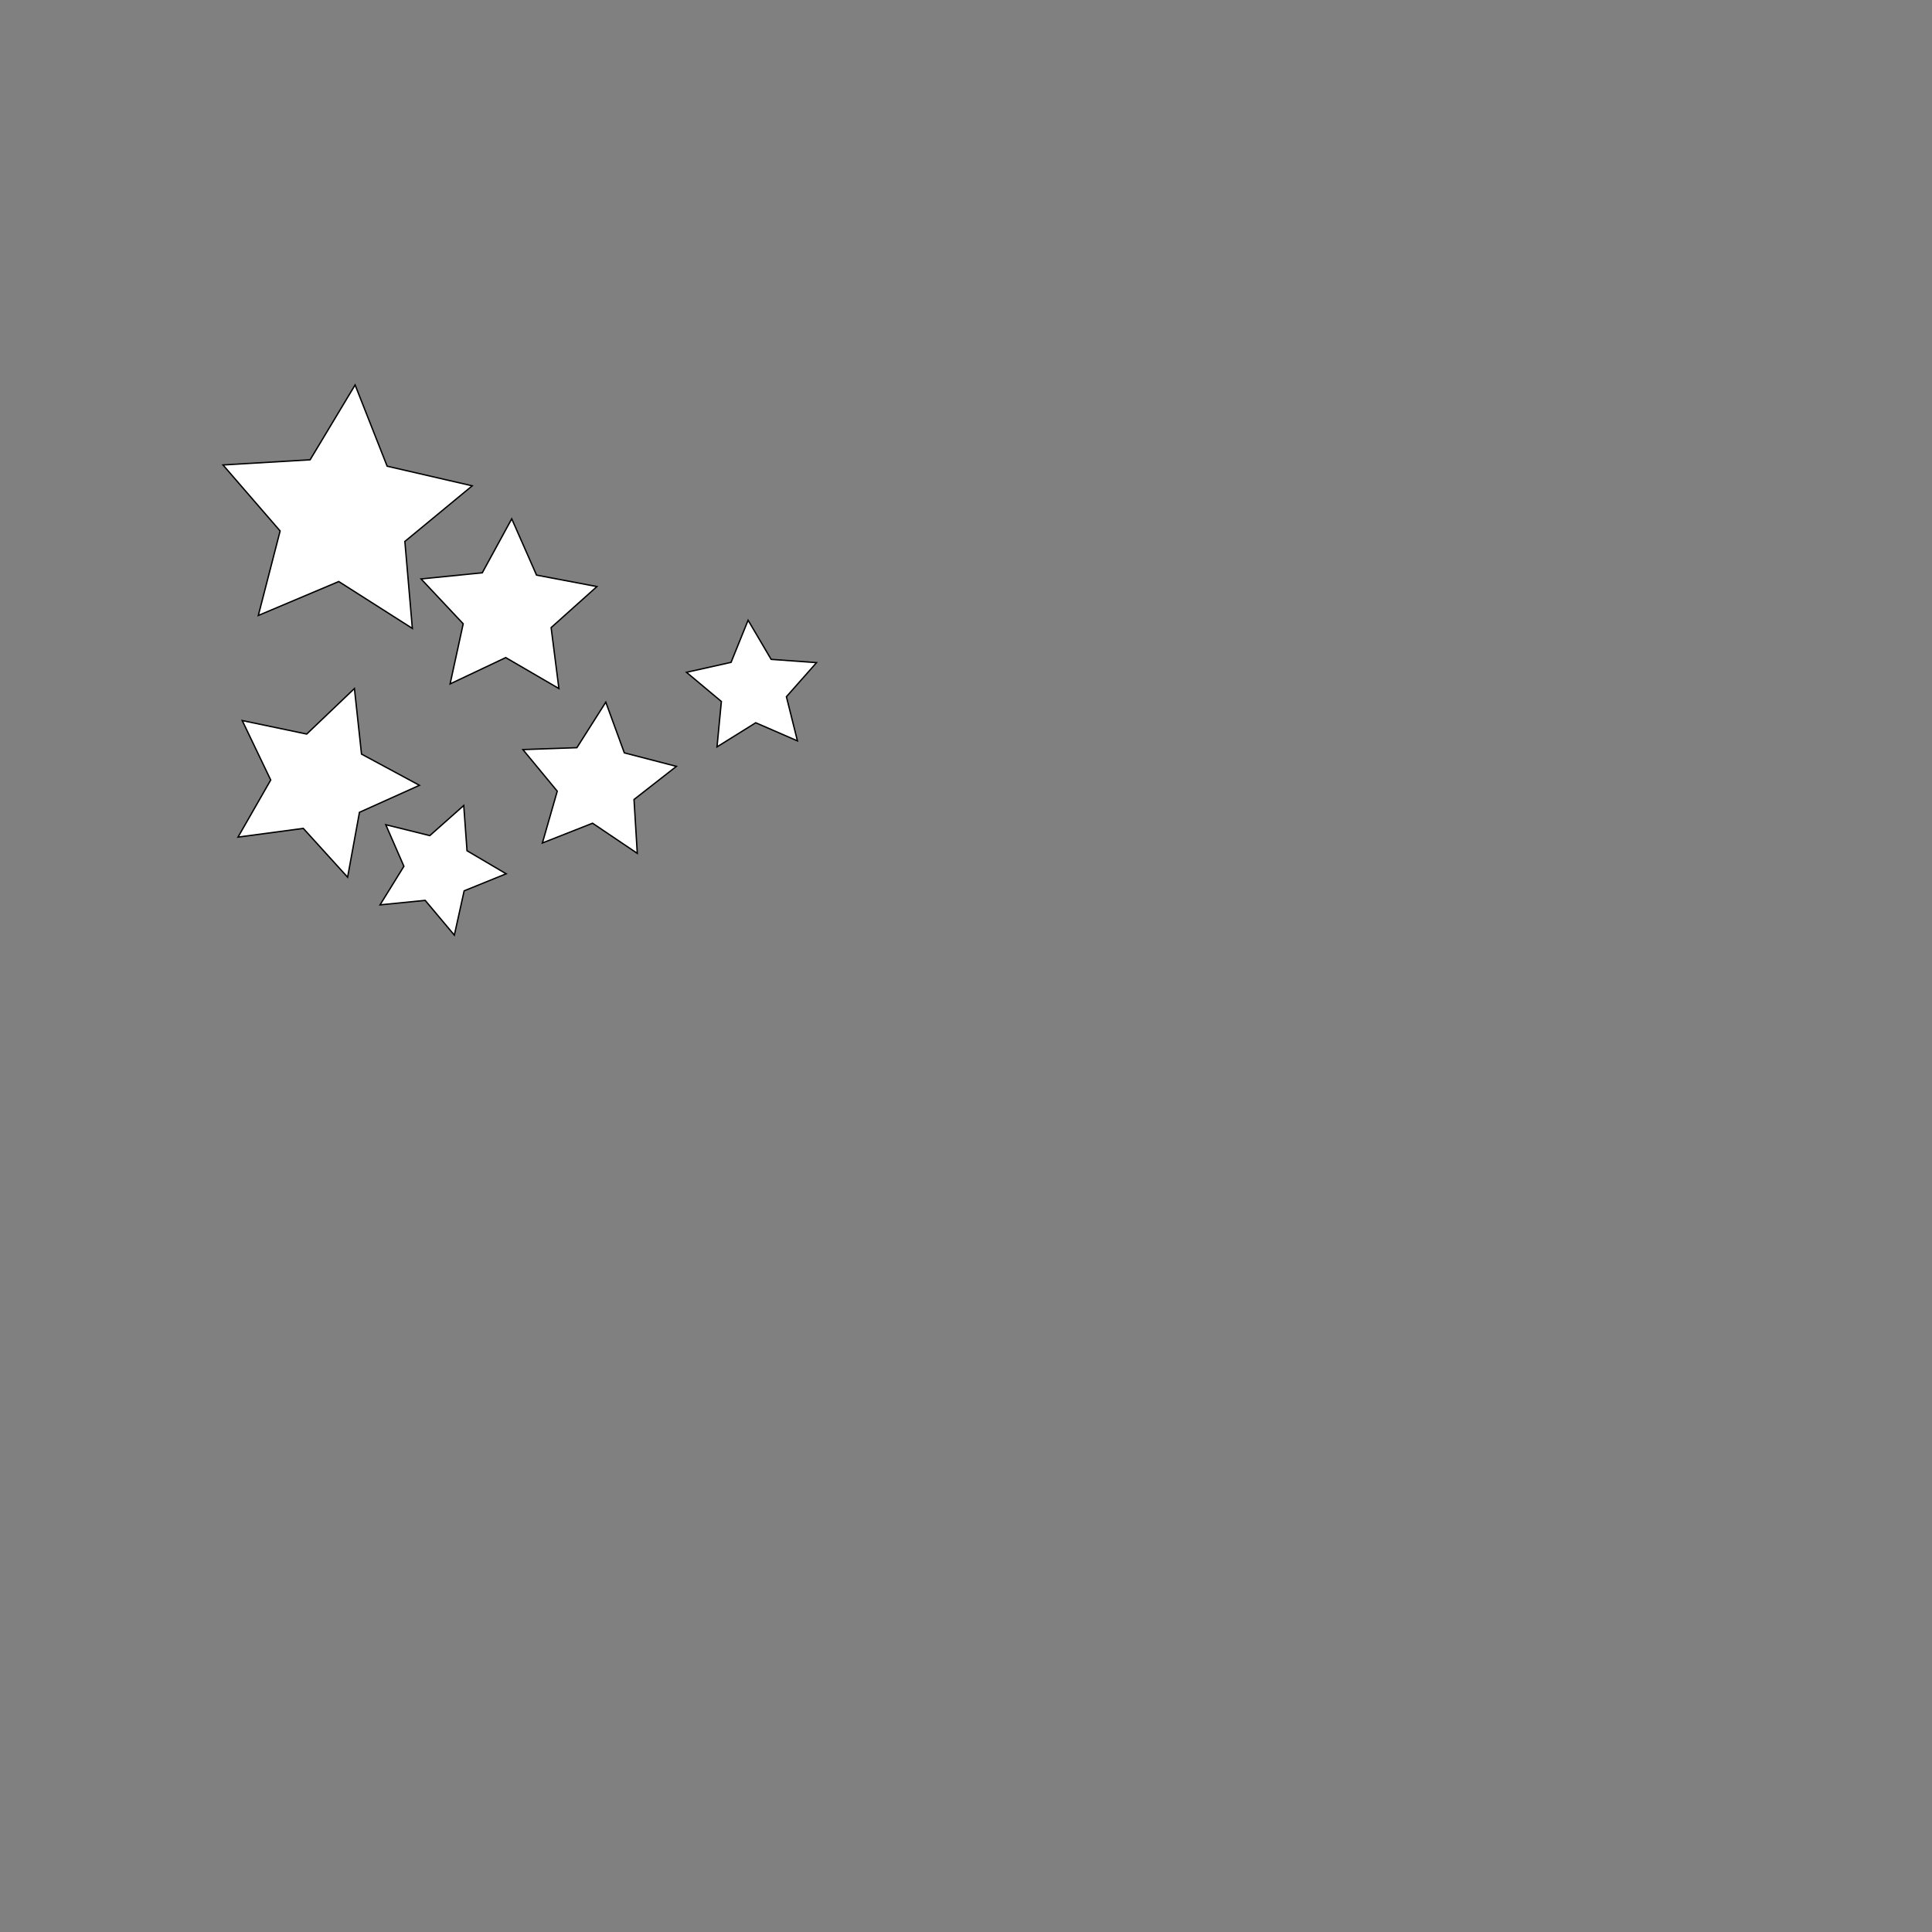 <?xml version="1.0" encoding="utf-8"?>
<!-- Generator: Adobe Illustrator 19.0.0, SVG Export Plug-In . SVG Version: 6.00 Build 0)  -->
<svg version="1.1" id="图层_1" xmlns="http://www.w3.org/2000/svg" xmlns:xlink="http://www.w3.org/1999/xlink" x="0px" y="0px"
	 viewBox="0 0 1417.3 1417.3" style="enable-background:new 0 0 1417.3 1417.3;" xml:space="preserve">
<rect x="0" y="0" width="1417.3" height="1417.3" fill="#808080" stroke="none"/>
<style type="text/css">
	.st0{fill:#FFFFFF;stroke:#000000;stroke-miterlimit:10;}
</style>
<polygon id="XMLID_1_" class="st0" points="302.5,461 248.5,426.6 189.5,451.5 205.5,389.5 163.6,341.1 227.5,337.3 260.5,282.4 
	284,342 346.4,356.4 297,397.2 "/>
<polygon id="XMLID_2_" class="st0" points="255,643.5 222.5,607.7 174.6,614.1 198.6,572.2 177.7,528.6 225,538.5 260,505.1 
	265.2,553.2 307.7,576.1 263.7,595.9 "/>
<polygon id="XMLID_3_" class="st0" points="410,505.1 371,482.4 330.2,501.7 339.8,457.6 308.9,424.7 353.8,420.2 375.4,380.6 
	393.6,421.9 437.9,430.3 404.3,460.4 "/>
<polygon id="XMLID_4_" class="st0" points="585,543.5 554.4,530.2 526,547.9 529.2,514.6 503.6,493.2 536.3,485.9 548.8,455 
	565.7,483.7 599,486.1 576.9,511.1 "/>
<polygon id="XMLID_5_" class="st0" points="467.5,626 434.7,603.9 397.9,618.4 408.8,580.4 383.6,549.9 423.2,548.5 444.4,515.1 
	458,552.3 496.2,562.2 465.1,586.5 "/>
<polygon id="XMLID_6_" class="st0" points="333.3,686 311.9,660.5 278.8,663.8 296.3,635.5 283,605 315.3,613 340.2,590.9 
	342.6,624.1 371.3,641 340.5,653.5 "/>
</svg>
